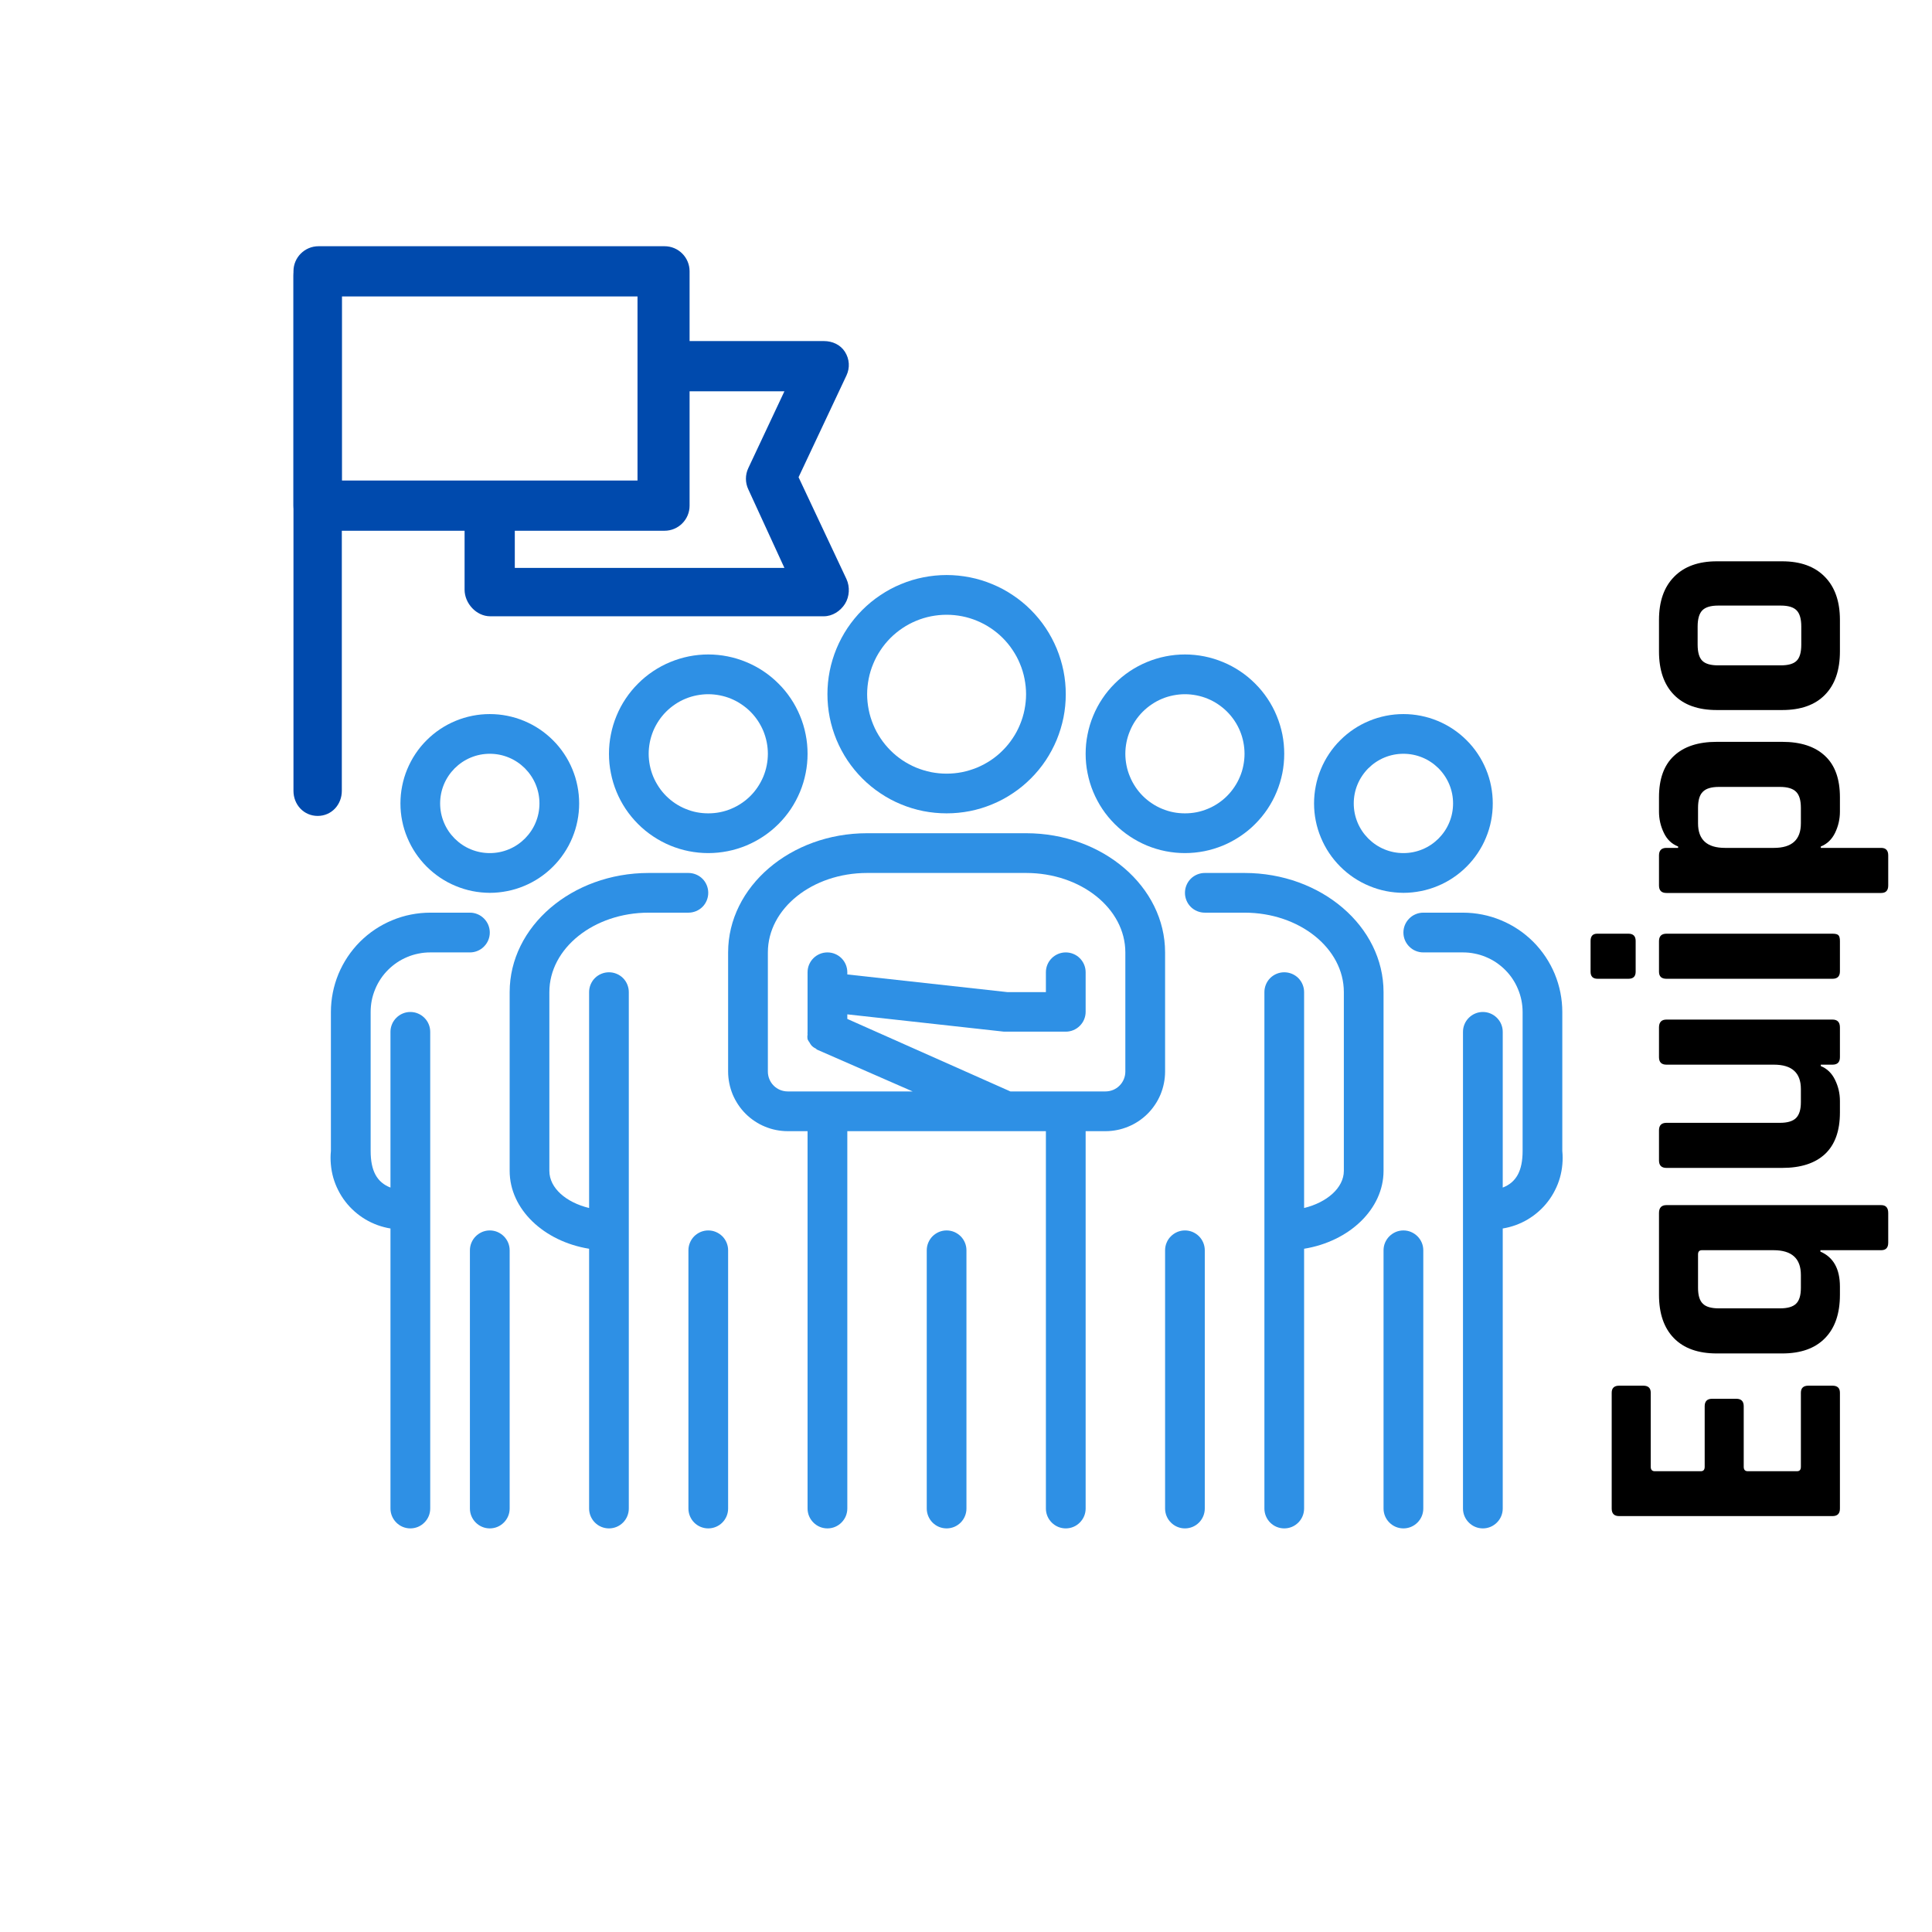 <svg xmlns="http://www.w3.org/2000/svg" xmlns:xlink="http://www.w3.org/1999/xlink" width="200" zoomAndPan="magnify" viewBox="0 0 150 150" height="200" preserveAspectRatio="xMidYMid meet" version="1.0"><defs><g/><clipPath id="07ba41bd38"><path d="M 39 67 L 55 67 L 55 118.676 L 39 118.676 Z M 39 67 " clip-rule="nonzero"/></clipPath><clipPath id="6c99bb162f"><path d="M 53 95 L 57 95 L 57 118.676 L 53 118.676 Z M 53 95 " clip-rule="nonzero"/></clipPath><clipPath id="7ca2bd4b77"><path d="M 64 44.426 L 83 44.426 L 83 64 L 64 64 Z M 64 44.426 " clip-rule="nonzero"/></clipPath><clipPath id="d436a5bd8b"><path d="M 56 64 L 91 64 L 91 118.676 L 56 118.676 Z M 56 64 " clip-rule="nonzero"/></clipPath><clipPath id="ce71c49d07"><path d="M 71 95 L 76 95 L 76 118.676 L 71 118.676 Z M 71 95 " clip-rule="nonzero"/></clipPath><clipPath id="7362f45c24"><path d="M 25.383 70 L 39 70 L 39 118.676 L 25.383 118.676 Z M 25.383 70 " clip-rule="nonzero"/></clipPath><clipPath id="1929299e8b"><path d="M 36 95 L 40 95 L 40 118.676 L 36 118.676 Z M 36 95 " clip-rule="nonzero"/></clipPath><clipPath id="f8d00aa674"><path d="M 92 67 L 108 67 L 108 118.676 L 92 118.676 Z M 92 67 " clip-rule="nonzero"/></clipPath><clipPath id="196c0d36ef"><path d="M 90 95 L 94 95 L 94 118.676 L 90 118.676 Z M 90 95 " clip-rule="nonzero"/></clipPath><clipPath id="c40f5b3ec6"><path d="M 107 95 L 111 95 L 111 118.676 L 107 118.676 Z M 107 95 " clip-rule="nonzero"/></clipPath><clipPath id="376de0bd2d"><path d="M 108 70 L 121.383 70 L 121.383 118.676 L 108 118.676 Z M 108 70 " clip-rule="nonzero"/></clipPath><clipPath id="f955f4e3ad"><path d="M 22.781 19.105 L 27 19.105 L 27 63.355 L 22.781 63.355 Z M 22.781 19.105 " clip-rule="nonzero"/></clipPath><clipPath id="c4695f73e8"><path d="M 22.781 19.105 L 54 19.105 L 54 42 L 22.781 42 Z M 22.781 19.105 " clip-rule="nonzero"/></clipPath></defs><rect x="-15" width="180" fill="#ffffff" y="-15" height="180" fill-opacity="1"/><rect x="-15" width="180" fill="#ffffff" y="-15" height="180" fill-opacity="1"/><path fill="#2e90e5" d="M 54.988 66.234 C 55.496 66.234 55.996 66.184 56.492 66.086 C 56.992 65.988 57.473 65.84 57.941 65.648 C 58.406 65.453 58.852 65.215 59.273 64.934 C 59.695 64.652 60.082 64.336 60.441 63.977 C 60.801 63.617 61.121 63.23 61.402 62.809 C 61.684 62.387 61.918 61.941 62.113 61.477 C 62.309 61.008 62.453 60.523 62.551 60.027 C 62.652 59.531 62.699 59.031 62.699 58.523 C 62.699 58.02 62.652 57.516 62.551 57.02 C 62.453 56.523 62.309 56.043 62.113 55.574 C 61.918 55.105 61.684 54.66 61.402 54.242 C 61.121 53.82 60.801 53.43 60.441 53.074 C 60.082 52.715 59.695 52.395 59.273 52.113 C 58.852 51.832 58.406 51.594 57.941 51.402 C 57.473 51.207 56.992 51.062 56.492 50.961 C 55.996 50.863 55.496 50.812 54.988 50.812 C 54.484 50.812 53.98 50.863 53.484 50.961 C 52.988 51.062 52.508 51.207 52.039 51.402 C 51.57 51.594 51.129 51.832 50.707 52.113 C 50.285 52.395 49.895 52.715 49.539 53.074 C 49.18 53.43 48.859 53.82 48.578 54.242 C 48.297 54.66 48.059 55.105 47.867 55.574 C 47.672 56.043 47.527 56.523 47.43 57.02 C 47.328 57.516 47.281 58.02 47.281 58.523 C 47.281 59.031 47.328 59.531 47.43 60.027 C 47.527 60.523 47.672 61.008 47.867 61.477 C 48.059 61.941 48.297 62.387 48.578 62.809 C 48.859 63.23 49.18 63.617 49.539 63.977 C 49.895 64.336 50.285 64.652 50.707 64.934 C 51.129 65.215 51.57 65.453 52.039 65.648 C 52.508 65.84 52.988 65.988 53.484 66.086 C 53.98 66.184 54.484 66.234 54.988 66.234 Z M 54.988 53.898 C 55.293 53.898 55.594 53.93 55.891 53.988 C 56.191 54.047 56.48 54.133 56.762 54.25 C 57.039 54.367 57.309 54.508 57.559 54.68 C 57.812 54.848 58.047 55.039 58.262 55.254 C 58.477 55.469 58.668 55.703 58.836 55.953 C 59.004 56.207 59.148 56.473 59.266 56.754 C 59.379 57.035 59.469 57.324 59.527 57.621 C 59.586 57.918 59.617 58.219 59.617 58.523 C 59.617 58.828 59.586 59.129 59.527 59.426 C 59.469 59.727 59.379 60.016 59.266 60.293 C 59.148 60.574 59.004 60.84 58.836 61.094 C 58.668 61.348 58.477 61.582 58.262 61.797 C 58.047 62.012 57.812 62.203 57.559 62.371 C 57.309 62.539 57.039 62.684 56.762 62.797 C 56.48 62.914 56.191 63.004 55.891 63.062 C 55.594 63.121 55.293 63.148 54.988 63.148 C 54.688 63.148 54.387 63.121 54.086 63.062 C 53.789 63.004 53.5 62.914 53.219 62.797 C 52.938 62.684 52.672 62.539 52.418 62.371 C 52.168 62.203 51.934 62.012 51.719 61.797 C 51.504 61.582 51.312 61.348 51.145 61.094 C 50.977 60.84 50.832 60.574 50.715 60.293 C 50.602 60.016 50.512 59.727 50.453 59.426 C 50.395 59.129 50.363 58.828 50.363 58.523 C 50.363 58.219 50.395 57.918 50.453 57.621 C 50.512 57.324 50.602 57.035 50.715 56.754 C 50.832 56.473 50.977 56.207 51.145 55.953 C 51.312 55.703 51.504 55.469 51.719 55.254 C 51.934 55.039 52.168 54.848 52.418 54.68 C 52.672 54.508 52.938 54.367 53.219 54.25 C 53.5 54.133 53.789 54.047 54.086 53.988 C 54.387 53.93 54.688 53.898 54.988 53.898 Z M 54.988 53.898 " fill-opacity="1" fill-rule="nonzero"/><g clip-path="url(#07ba41bd38)"><path fill="#2e90e5" d="M 53.449 67.777 L 50.363 67.777 C 44.41 67.777 39.57 71.926 39.57 77.027 L 39.57 90.906 C 39.57 93.883 42.223 96.383 45.738 96.953 L 45.738 117.121 C 45.738 117.324 45.777 117.523 45.855 117.711 C 45.934 117.898 46.043 118.066 46.188 118.211 C 46.332 118.355 46.5 118.469 46.691 118.547 C 46.879 118.625 47.074 118.664 47.281 118.664 C 47.484 118.664 47.68 118.625 47.871 118.547 C 48.059 118.469 48.227 118.355 48.371 118.211 C 48.516 118.066 48.625 117.898 48.703 117.711 C 48.781 117.523 48.82 117.324 48.82 117.121 L 48.82 77.027 C 48.82 76.824 48.781 76.629 48.703 76.438 C 48.625 76.25 48.516 76.082 48.371 75.938 C 48.227 75.793 48.059 75.684 47.871 75.605 C 47.68 75.527 47.484 75.488 47.281 75.488 C 47.074 75.488 46.879 75.527 46.691 75.605 C 46.5 75.684 46.332 75.793 46.188 75.938 C 46.043 76.082 45.934 76.25 45.855 76.438 C 45.777 76.629 45.738 76.824 45.738 77.027 L 45.738 93.789 C 43.965 93.359 42.652 92.25 42.652 90.906 L 42.652 77.027 C 42.652 73.621 46.109 70.859 50.363 70.859 L 53.449 70.859 C 53.652 70.859 53.848 70.82 54.039 70.742 C 54.227 70.664 54.395 70.555 54.539 70.41 C 54.684 70.266 54.793 70.098 54.871 69.91 C 54.949 69.719 54.988 69.523 54.988 69.32 C 54.988 69.113 54.949 68.918 54.871 68.727 C 54.793 68.539 54.684 68.371 54.539 68.227 C 54.395 68.082 54.227 67.973 54.039 67.895 C 53.848 67.816 53.652 67.777 53.449 67.777 Z M 53.449 67.777 " fill-opacity="1" fill-rule="nonzero"/></g><g clip-path="url(#6c99bb162f)"><path fill="#2e90e5" d="M 53.449 97.074 L 53.449 117.121 C 53.449 117.324 53.488 117.523 53.566 117.711 C 53.645 117.898 53.754 118.066 53.898 118.211 C 54.043 118.355 54.211 118.469 54.398 118.547 C 54.59 118.625 54.785 118.664 54.988 118.664 C 55.195 118.664 55.391 118.625 55.578 118.547 C 55.77 118.469 55.938 118.355 56.082 118.211 C 56.227 118.066 56.336 117.898 56.414 117.711 C 56.492 117.523 56.531 117.324 56.531 117.121 L 56.531 97.074 C 56.531 96.871 56.492 96.672 56.414 96.484 C 56.336 96.297 56.227 96.129 56.082 95.984 C 55.938 95.84 55.77 95.73 55.578 95.648 C 55.391 95.57 55.195 95.531 54.988 95.531 C 54.785 95.531 54.59 95.57 54.398 95.648 C 54.211 95.73 54.043 95.84 53.898 95.984 C 53.754 96.129 53.645 96.297 53.566 96.484 C 53.488 96.672 53.449 96.871 53.449 97.074 Z M 53.449 97.074 " fill-opacity="1" fill-rule="nonzero"/></g><g clip-path="url(#7ca2bd4b77)"><path fill="#2e90e5" d="M 73.496 63.148 C 74.102 63.148 74.703 63.09 75.301 62.973 C 75.895 62.855 76.473 62.68 77.035 62.445 C 77.598 62.215 78.129 61.93 78.633 61.59 C 79.141 61.254 79.605 60.871 80.035 60.441 C 80.465 60.012 80.852 59.543 81.188 59.039 C 81.523 58.535 81.809 58 82.043 57.438 C 82.273 56.879 82.449 56.301 82.57 55.703 C 82.688 55.105 82.746 54.504 82.746 53.898 C 82.746 53.289 82.688 52.688 82.57 52.094 C 82.449 51.496 82.273 50.918 82.043 50.359 C 81.809 49.797 81.523 49.262 81.188 48.758 C 80.852 48.254 80.465 47.785 80.035 47.355 C 79.605 46.926 79.141 46.543 78.633 46.207 C 78.129 45.867 77.598 45.582 77.035 45.352 C 76.473 45.117 75.895 44.941 75.301 44.824 C 74.703 44.707 74.102 44.645 73.496 44.645 C 72.887 44.645 72.285 44.707 71.688 44.824 C 71.094 44.941 70.516 45.117 69.953 45.352 C 69.391 45.582 68.859 45.867 68.355 46.207 C 67.848 46.543 67.383 46.926 66.953 47.355 C 66.523 47.785 66.141 48.254 65.801 48.758 C 65.465 49.262 65.18 49.797 64.945 50.359 C 64.715 50.918 64.539 51.496 64.418 52.094 C 64.301 52.688 64.242 53.289 64.242 53.898 C 64.242 54.504 64.301 55.105 64.418 55.703 C 64.539 56.301 64.715 56.879 64.945 57.438 C 65.18 58 65.465 58.535 65.801 59.039 C 66.141 59.543 66.523 60.012 66.953 60.441 C 67.383 60.871 67.848 61.254 68.355 61.59 C 68.859 61.93 69.391 62.215 69.953 62.445 C 70.516 62.68 71.094 62.855 71.688 62.973 C 72.285 63.09 72.887 63.148 73.496 63.148 Z M 73.496 47.73 C 73.898 47.73 74.301 47.77 74.699 47.848 C 75.094 47.926 75.48 48.043 75.855 48.199 C 76.23 48.355 76.586 48.543 76.922 48.77 C 77.258 48.996 77.57 49.25 77.855 49.535 C 78.141 49.824 78.398 50.133 78.621 50.473 C 78.848 50.809 79.039 51.164 79.191 51.539 C 79.348 51.91 79.465 52.297 79.543 52.695 C 79.621 53.094 79.664 53.492 79.664 53.898 C 79.664 54.305 79.621 54.703 79.543 55.102 C 79.465 55.5 79.348 55.883 79.191 56.258 C 79.039 56.633 78.848 56.988 78.621 57.324 C 78.398 57.66 78.141 57.973 77.855 58.258 C 77.57 58.547 77.258 58.801 76.922 59.027 C 76.586 59.25 76.23 59.441 75.855 59.598 C 75.48 59.75 75.094 59.867 74.699 59.949 C 74.301 60.027 73.898 60.066 73.496 60.066 C 73.09 60.066 72.688 60.027 72.289 59.949 C 71.895 59.867 71.508 59.75 71.133 59.598 C 70.758 59.441 70.402 59.25 70.066 59.027 C 69.73 58.801 69.418 58.547 69.133 58.258 C 68.848 57.973 68.59 57.66 68.367 57.324 C 68.141 56.988 67.949 56.633 67.797 56.258 C 67.641 55.883 67.523 55.5 67.445 55.102 C 67.367 54.703 67.324 54.305 67.324 53.898 C 67.324 53.492 67.367 53.094 67.445 52.695 C 67.523 52.297 67.641 51.91 67.797 51.539 C 67.949 51.164 68.141 50.809 68.367 50.473 C 68.59 50.133 68.848 49.824 69.133 49.535 C 69.418 49.25 69.73 48.996 70.066 48.77 C 70.402 48.543 70.758 48.355 71.133 48.199 C 71.508 48.043 71.895 47.926 72.289 47.848 C 72.688 47.77 73.09 47.73 73.496 47.73 Z M 73.496 47.73 " fill-opacity="1" fill-rule="nonzero"/></g><g clip-path="url(#d436a5bd8b)"><path fill="#2e90e5" d="M 79.664 64.691 L 67.324 64.691 C 61.375 64.691 56.531 68.84 56.531 73.945 L 56.531 83.195 C 56.531 83.5 56.562 83.801 56.621 84.098 C 56.68 84.398 56.77 84.688 56.883 84.969 C 57 85.246 57.145 85.516 57.312 85.766 C 57.48 86.02 57.672 86.254 57.887 86.469 C 58.102 86.684 58.336 86.875 58.59 87.043 C 58.84 87.211 59.105 87.355 59.387 87.469 C 59.668 87.586 59.957 87.676 60.254 87.734 C 60.555 87.793 60.855 87.824 61.156 87.824 L 62.699 87.824 L 62.699 117.121 C 62.699 117.324 62.738 117.523 62.816 117.711 C 62.895 117.898 63.008 118.066 63.152 118.211 C 63.297 118.355 63.465 118.469 63.652 118.547 C 63.84 118.625 64.039 118.664 64.242 118.664 C 64.445 118.664 64.645 118.625 64.832 118.547 C 65.02 118.469 65.188 118.355 65.332 118.211 C 65.477 118.066 65.59 117.898 65.668 117.711 C 65.746 117.523 65.785 117.324 65.785 117.121 L 65.785 87.824 L 81.203 87.824 L 81.203 117.121 C 81.203 117.324 81.242 117.523 81.32 117.711 C 81.398 117.898 81.512 118.066 81.656 118.211 C 81.801 118.355 81.969 118.469 82.156 118.547 C 82.344 118.625 82.543 118.664 82.746 118.664 C 82.949 118.664 83.148 118.625 83.336 118.547 C 83.527 118.469 83.691 118.355 83.836 118.211 C 83.98 118.066 84.094 117.898 84.172 117.711 C 84.25 117.523 84.289 117.324 84.289 117.121 L 84.289 87.824 L 85.832 87.824 C 86.133 87.824 86.434 87.793 86.734 87.734 C 87.031 87.676 87.32 87.586 87.602 87.469 C 87.883 87.355 88.148 87.211 88.402 87.043 C 88.652 86.875 88.887 86.684 89.102 86.469 C 89.316 86.254 89.508 86.02 89.676 85.766 C 89.848 85.516 89.988 85.246 90.105 84.969 C 90.219 84.688 90.309 84.398 90.367 84.098 C 90.426 83.801 90.457 83.5 90.457 83.195 L 90.457 73.945 C 90.457 68.84 85.613 64.691 79.664 64.691 Z M 85.832 84.738 L 78.445 84.738 L 65.785 79.109 L 65.785 78.754 L 77.949 80.098 L 82.746 80.098 C 82.949 80.098 83.148 80.059 83.336 79.98 C 83.527 79.902 83.691 79.789 83.836 79.645 C 83.98 79.5 84.094 79.336 84.172 79.145 C 84.25 78.957 84.289 78.758 84.289 78.555 L 84.289 75.488 C 84.289 75.281 84.25 75.086 84.172 74.895 C 84.094 74.707 83.98 74.539 83.836 74.395 C 83.691 74.25 83.527 74.141 83.336 74.062 C 83.148 73.984 82.949 73.945 82.746 73.945 C 82.543 73.945 82.344 73.984 82.156 74.062 C 81.969 74.141 81.801 74.25 81.656 74.395 C 81.512 74.539 81.398 74.707 81.32 74.895 C 81.242 75.086 81.203 75.281 81.203 75.488 L 81.203 77.027 L 78.211 77.027 L 65.785 75.656 L 65.785 75.488 C 65.785 75.281 65.746 75.086 65.668 74.895 C 65.59 74.707 65.477 74.539 65.332 74.395 C 65.188 74.25 65.02 74.141 64.832 74.062 C 64.645 73.984 64.445 73.945 64.242 73.945 C 64.039 73.945 63.84 73.984 63.652 74.062 C 63.465 74.141 63.297 74.25 63.152 74.395 C 63.008 74.539 62.895 74.707 62.816 74.895 C 62.738 75.086 62.699 75.281 62.699 75.488 L 62.699 80.113 C 62.691 80.18 62.691 80.246 62.699 80.312 C 62.676 80.438 62.676 80.559 62.699 80.684 C 62.738 80.777 62.793 80.863 62.855 80.945 C 62.898 81.027 62.949 81.105 63.008 81.176 C 63.102 81.273 63.211 81.352 63.332 81.406 C 63.332 81.406 63.426 81.5 63.488 81.516 L 70.855 84.738 L 61.156 84.738 C 60.953 84.738 60.758 84.699 60.566 84.621 C 60.379 84.543 60.211 84.434 60.066 84.285 C 59.922 84.141 59.812 83.977 59.734 83.785 C 59.656 83.598 59.617 83.402 59.617 83.195 L 59.617 73.945 C 59.617 70.535 63.07 67.777 67.324 67.777 L 79.664 67.777 C 83.918 67.777 87.371 70.535 87.371 73.945 L 87.371 83.195 C 87.371 83.402 87.332 83.598 87.254 83.785 C 87.176 83.977 87.066 84.141 86.922 84.285 C 86.777 84.434 86.609 84.543 86.422 84.621 C 86.23 84.699 86.035 84.738 85.832 84.738 Z M 85.832 84.738 " fill-opacity="1" fill-rule="nonzero"/></g><g clip-path="url(#ce71c49d07)"><path fill="#2e90e5" d="M 71.953 97.074 L 71.953 117.121 C 71.953 117.324 71.992 117.523 72.07 117.711 C 72.148 117.898 72.258 118.066 72.402 118.211 C 72.547 118.355 72.715 118.469 72.902 118.547 C 73.094 118.625 73.289 118.664 73.496 118.664 C 73.699 118.664 73.895 118.625 74.086 118.547 C 74.273 118.469 74.441 118.355 74.586 118.211 C 74.73 118.066 74.84 117.898 74.918 117.711 C 74.996 117.523 75.035 117.324 75.035 117.121 L 75.035 97.074 C 75.035 96.871 74.996 96.672 74.918 96.484 C 74.84 96.297 74.73 96.129 74.586 95.984 C 74.441 95.84 74.273 95.73 74.086 95.648 C 73.895 95.57 73.699 95.531 73.496 95.531 C 73.289 95.531 73.094 95.57 72.902 95.648 C 72.715 95.73 72.547 95.84 72.402 95.984 C 72.258 96.129 72.148 96.297 72.07 96.484 C 71.992 96.672 71.953 96.871 71.953 97.074 Z M 71.953 97.074 " fill-opacity="1" fill-rule="nonzero"/></g><path fill="#2e90e5" d="M 38.027 69.32 C 38.484 69.32 38.934 69.273 39.383 69.184 C 39.828 69.098 40.262 68.965 40.684 68.789 C 41.105 68.617 41.504 68.402 41.883 68.148 C 42.262 67.895 42.613 67.609 42.934 67.285 C 43.258 66.965 43.543 66.613 43.797 66.234 C 44.051 65.855 44.266 65.457 44.438 65.035 C 44.613 64.613 44.746 64.18 44.832 63.734 C 44.922 63.285 44.965 62.836 44.965 62.379 C 44.965 61.922 44.922 61.473 44.832 61.027 C 44.746 60.578 44.613 60.145 44.438 59.723 C 44.266 59.305 44.051 58.902 43.797 58.523 C 43.543 58.145 43.258 57.793 42.934 57.473 C 42.613 57.152 42.262 56.863 41.883 56.609 C 41.504 56.355 41.105 56.145 40.684 55.969 C 40.262 55.793 39.828 55.664 39.383 55.574 C 38.934 55.484 38.484 55.441 38.027 55.441 C 37.57 55.441 37.121 55.484 36.672 55.574 C 36.227 55.664 35.793 55.793 35.371 55.969 C 34.949 56.145 34.551 56.355 34.172 56.609 C 33.793 56.863 33.441 57.152 33.121 57.473 C 32.797 57.793 32.512 58.145 32.258 58.523 C 32.004 58.902 31.793 59.305 31.617 59.723 C 31.441 60.145 31.312 60.578 31.223 61.027 C 31.133 61.473 31.09 61.922 31.09 62.379 C 31.09 62.836 31.133 63.285 31.223 63.73 C 31.312 64.18 31.445 64.613 31.621 65.031 C 31.797 65.453 32.008 65.852 32.262 66.23 C 32.516 66.609 32.805 66.961 33.125 67.281 C 33.449 67.602 33.797 67.891 34.176 68.145 C 34.555 68.398 34.953 68.613 35.375 68.785 C 35.797 68.961 36.227 69.094 36.676 69.184 C 37.121 69.273 37.57 69.316 38.027 69.32 Z M 38.027 58.523 C 38.539 58.523 39.031 58.621 39.504 58.816 C 39.977 59.012 40.391 59.293 40.754 59.652 C 41.113 60.016 41.395 60.434 41.59 60.902 C 41.785 61.375 41.883 61.867 41.883 62.379 C 41.883 62.891 41.785 63.383 41.59 63.855 C 41.395 64.328 41.113 64.742 40.754 65.105 C 40.391 65.465 39.977 65.746 39.504 65.941 C 39.031 66.137 38.539 66.234 38.027 66.234 C 37.516 66.234 37.023 66.137 36.551 65.941 C 36.078 65.746 35.664 65.465 35.301 65.105 C 34.941 64.742 34.66 64.328 34.465 63.855 C 34.27 63.383 34.172 62.891 34.172 62.379 C 34.172 61.867 34.27 61.375 34.465 60.902 C 34.66 60.434 34.941 60.016 35.301 59.652 C 35.664 59.293 36.078 59.012 36.551 58.816 C 37.023 58.621 37.516 58.523 38.027 58.523 Z M 38.027 58.523 " fill-opacity="1" fill-rule="nonzero"/><g clip-path="url(#7362f45c24)"><path fill="#2e90e5" d="M 30.316 95.379 L 30.316 117.121 C 30.316 117.324 30.355 117.523 30.434 117.711 C 30.512 117.898 30.625 118.066 30.77 118.211 C 30.914 118.355 31.082 118.469 31.27 118.547 C 31.457 118.625 31.656 118.664 31.859 118.664 C 32.062 118.664 32.262 118.625 32.449 118.547 C 32.637 118.469 32.805 118.355 32.949 118.211 C 33.094 118.066 33.207 117.898 33.285 117.711 C 33.363 117.523 33.402 117.324 33.402 117.121 L 33.402 80.113 C 33.402 79.906 33.363 79.711 33.285 79.523 C 33.207 79.332 33.094 79.168 32.949 79.023 C 32.805 78.879 32.637 78.766 32.449 78.688 C 32.262 78.609 32.062 78.57 31.859 78.57 C 31.656 78.57 31.457 78.609 31.27 78.688 C 31.082 78.766 30.914 78.879 30.77 79.023 C 30.625 79.168 30.512 79.332 30.434 79.523 C 30.355 79.711 30.316 79.906 30.316 80.113 L 30.316 92.203 C 29.27 91.801 28.777 90.906 28.777 89.363 L 28.777 78.57 C 28.777 78.266 28.805 77.965 28.863 77.668 C 28.922 77.371 29.012 77.082 29.129 76.801 C 29.242 76.52 29.387 76.254 29.555 76 C 29.723 75.746 29.914 75.516 30.129 75.301 C 30.344 75.086 30.578 74.895 30.832 74.723 C 31.082 74.555 31.352 74.414 31.633 74.297 C 31.91 74.18 32.199 74.094 32.5 74.035 C 32.797 73.973 33.098 73.945 33.402 73.945 L 36.484 73.945 C 36.691 73.945 36.887 73.906 37.074 73.828 C 37.266 73.75 37.43 73.637 37.574 73.492 C 37.719 73.348 37.832 73.18 37.91 72.992 C 37.988 72.805 38.027 72.605 38.027 72.402 C 38.027 72.199 37.988 72 37.91 71.812 C 37.832 71.625 37.719 71.457 37.574 71.312 C 37.43 71.168 37.266 71.055 37.074 70.977 C 36.887 70.898 36.691 70.859 36.484 70.859 L 33.402 70.859 C 32.895 70.859 32.395 70.91 31.898 71.008 C 31.402 71.105 30.918 71.254 30.449 71.449 C 29.984 71.641 29.539 71.879 29.117 72.16 C 28.695 72.441 28.309 72.762 27.949 73.117 C 27.59 73.477 27.273 73.867 26.992 74.285 C 26.711 74.707 26.473 75.152 26.277 75.621 C 26.086 76.086 25.938 76.57 25.84 77.066 C 25.742 77.562 25.691 78.062 25.691 78.57 L 25.691 89.363 C 25.656 89.711 25.656 90.059 25.688 90.406 C 25.719 90.758 25.781 91.098 25.875 91.434 C 25.973 91.77 26.098 92.094 26.258 92.406 C 26.414 92.719 26.598 93.012 26.812 93.289 C 27.023 93.566 27.262 93.82 27.523 94.051 C 27.785 94.285 28.066 94.488 28.363 94.668 C 28.664 94.848 28.98 94.996 29.309 95.117 C 29.637 95.234 29.973 95.324 30.316 95.379 Z M 30.316 95.379 " fill-opacity="1" fill-rule="nonzero"/></g><g clip-path="url(#1929299e8b)"><path fill="#2e90e5" d="M 39.57 117.121 L 39.57 97.074 C 39.57 96.871 39.531 96.672 39.453 96.484 C 39.375 96.297 39.262 96.129 39.117 95.984 C 38.973 95.84 38.805 95.73 38.617 95.648 C 38.43 95.57 38.23 95.531 38.027 95.531 C 37.824 95.531 37.625 95.57 37.438 95.648 C 37.25 95.73 37.082 95.84 36.938 95.984 C 36.793 96.129 36.68 96.297 36.602 96.484 C 36.523 96.672 36.484 96.871 36.484 97.074 L 36.484 117.121 C 36.484 117.324 36.523 117.523 36.602 117.711 C 36.68 117.898 36.793 118.066 36.938 118.211 C 37.082 118.355 37.25 118.469 37.438 118.547 C 37.625 118.625 37.824 118.664 38.027 118.664 C 38.23 118.664 38.43 118.625 38.617 118.547 C 38.805 118.469 38.973 118.355 39.117 118.211 C 39.262 118.066 39.375 117.898 39.453 117.711 C 39.531 117.523 39.57 117.324 39.57 117.121 Z M 39.57 117.121 " fill-opacity="1" fill-rule="nonzero"/></g><path fill="#2e90e5" d="M 92 66.234 C 92.504 66.234 93.008 66.184 93.504 66.086 C 94 65.988 94.48 65.84 94.949 65.648 C 95.418 65.453 95.859 65.215 96.281 64.934 C 96.703 64.652 97.094 64.336 97.449 63.977 C 97.809 63.617 98.129 63.23 98.41 62.809 C 98.691 62.387 98.93 61.941 99.121 61.477 C 99.316 61.008 99.461 60.523 99.562 60.027 C 99.66 59.531 99.707 59.031 99.707 58.523 C 99.707 58.02 99.66 57.516 99.562 57.02 C 99.461 56.523 99.316 56.043 99.121 55.574 C 98.93 55.105 98.691 54.66 98.41 54.242 C 98.129 53.82 97.809 53.43 97.449 53.074 C 97.094 52.715 96.703 52.395 96.281 52.113 C 95.859 51.832 95.418 51.594 94.949 51.402 C 94.48 51.207 94 51.062 93.504 50.961 C 93.008 50.863 92.504 50.812 92 50.812 C 91.492 50.812 90.992 50.863 90.496 50.961 C 89.996 51.062 89.516 51.207 89.047 51.402 C 88.582 51.594 88.137 51.832 87.715 52.113 C 87.293 52.395 86.906 52.715 86.547 53.074 C 86.188 53.43 85.867 53.82 85.586 54.242 C 85.305 54.66 85.07 55.105 84.875 55.574 C 84.68 56.043 84.535 56.523 84.438 57.02 C 84.336 57.516 84.289 58.02 84.289 58.523 C 84.289 59.031 84.336 59.531 84.438 60.027 C 84.535 60.523 84.68 61.008 84.875 61.477 C 85.07 61.941 85.305 62.387 85.586 62.809 C 85.867 63.23 86.188 63.617 86.547 63.977 C 86.906 64.336 87.293 64.652 87.715 64.934 C 88.137 65.215 88.582 65.453 89.047 65.648 C 89.516 65.84 89.996 65.988 90.496 66.086 C 90.992 66.184 91.492 66.234 92 66.234 Z M 92 53.898 C 92.301 53.898 92.602 53.93 92.902 53.988 C 93.199 54.047 93.488 54.133 93.77 54.25 C 94.051 54.367 94.316 54.508 94.57 54.68 C 94.82 54.848 95.055 55.039 95.27 55.254 C 95.484 55.469 95.676 55.703 95.844 55.953 C 96.016 56.207 96.156 56.473 96.273 56.754 C 96.391 57.035 96.477 57.324 96.535 57.621 C 96.594 57.918 96.625 58.219 96.625 58.523 C 96.625 58.828 96.594 59.129 96.535 59.426 C 96.477 59.727 96.391 60.016 96.273 60.293 C 96.156 60.574 96.016 60.84 95.844 61.094 C 95.676 61.348 95.484 61.582 95.27 61.797 C 95.055 62.012 94.82 62.203 94.57 62.371 C 94.316 62.539 94.051 62.684 93.77 62.797 C 93.488 62.914 93.199 63.004 92.902 63.062 C 92.602 63.121 92.301 63.148 92 63.148 C 91.695 63.148 91.395 63.121 91.098 63.062 C 90.797 63.004 90.508 62.914 90.227 62.797 C 89.949 62.684 89.68 62.539 89.43 62.371 C 89.176 62.203 88.941 62.012 88.727 61.797 C 88.512 61.582 88.32 61.348 88.152 61.094 C 87.984 60.84 87.84 60.574 87.727 60.293 C 87.609 60.016 87.52 59.727 87.461 59.426 C 87.402 59.129 87.371 58.828 87.371 58.523 C 87.371 58.219 87.402 57.918 87.461 57.621 C 87.52 57.324 87.609 57.035 87.727 56.754 C 87.84 56.473 87.984 56.207 88.152 55.953 C 88.32 55.703 88.512 55.469 88.727 55.254 C 88.941 55.039 89.176 54.848 89.43 54.68 C 89.68 54.508 89.949 54.367 90.227 54.25 C 90.508 54.133 90.797 54.047 91.098 53.988 C 91.395 53.93 91.695 53.898 92 53.898 Z M 92 53.898 " fill-opacity="1" fill-rule="nonzero"/><g clip-path="url(#f8d00aa674)"><path fill="#2e90e5" d="M 99.707 75.488 C 99.504 75.488 99.309 75.527 99.117 75.605 C 98.93 75.684 98.762 75.793 98.617 75.938 C 98.473 76.082 98.363 76.25 98.285 76.438 C 98.207 76.629 98.168 76.824 98.168 77.027 L 98.168 117.121 C 98.168 117.324 98.207 117.523 98.285 117.711 C 98.363 117.898 98.473 118.066 98.617 118.211 C 98.762 118.355 98.93 118.469 99.117 118.547 C 99.309 118.625 99.504 118.664 99.707 118.664 C 99.914 118.664 100.109 118.625 100.301 118.547 C 100.488 118.469 100.656 118.355 100.801 118.211 C 100.945 118.066 101.055 117.898 101.133 117.711 C 101.211 117.523 101.25 117.324 101.25 117.121 L 101.25 96.953 C 104.766 96.383 107.418 93.867 107.418 90.906 L 107.418 77.027 C 107.418 71.926 102.578 67.777 96.625 67.777 L 93.539 67.777 C 93.336 67.777 93.141 67.816 92.949 67.895 C 92.762 67.973 92.594 68.082 92.449 68.227 C 92.305 68.371 92.195 68.539 92.117 68.727 C 92.039 68.918 92 69.113 92 69.32 C 92 69.523 92.039 69.719 92.117 69.91 C 92.195 70.098 92.305 70.266 92.449 70.41 C 92.594 70.555 92.762 70.664 92.949 70.742 C 93.141 70.82 93.336 70.859 93.539 70.859 L 96.625 70.859 C 100.879 70.859 104.336 73.621 104.336 77.027 L 104.336 90.906 C 104.336 92.219 103.023 93.359 101.25 93.789 L 101.25 77.027 C 101.25 76.824 101.211 76.629 101.133 76.438 C 101.055 76.25 100.945 76.082 100.801 75.938 C 100.656 75.793 100.488 75.684 100.301 75.605 C 100.109 75.527 99.914 75.488 99.707 75.488 Z M 99.707 75.488 " fill-opacity="1" fill-rule="nonzero"/></g><g clip-path="url(#196c0d36ef)"><path fill="#2e90e5" d="M 90.457 97.074 L 90.457 117.121 C 90.457 117.324 90.496 117.523 90.574 117.711 C 90.652 117.898 90.762 118.066 90.91 118.211 C 91.055 118.355 91.219 118.469 91.41 118.547 C 91.598 118.625 91.793 118.664 92 118.664 C 92.203 118.664 92.398 118.625 92.59 118.547 C 92.777 118.469 92.945 118.355 93.09 118.211 C 93.234 118.066 93.344 117.898 93.422 117.711 C 93.5 117.523 93.539 117.324 93.539 117.121 L 93.539 97.074 C 93.539 96.871 93.5 96.672 93.422 96.484 C 93.344 96.297 93.234 96.129 93.09 95.984 C 92.945 95.84 92.777 95.73 92.59 95.648 C 92.398 95.57 92.203 95.531 92 95.531 C 91.793 95.531 91.598 95.57 91.41 95.648 C 91.219 95.73 91.055 95.84 90.91 95.984 C 90.762 96.129 90.652 96.297 90.574 96.484 C 90.496 96.672 90.457 96.871 90.457 97.074 Z M 90.457 97.074 " fill-opacity="1" fill-rule="nonzero"/></g><path fill="#2e90e5" d="M 108.961 69.32 C 109.418 69.32 109.867 69.273 110.316 69.184 C 110.762 69.098 111.195 68.965 111.617 68.789 C 112.039 68.617 112.438 68.402 112.816 68.148 C 113.195 67.895 113.547 67.609 113.867 67.285 C 114.191 66.965 114.477 66.613 114.73 66.234 C 114.984 65.855 115.199 65.457 115.371 65.035 C 115.547 64.613 115.68 64.18 115.766 63.734 C 115.855 63.285 115.898 62.836 115.898 62.379 C 115.898 61.922 115.855 61.473 115.766 61.027 C 115.68 60.578 115.547 60.145 115.371 59.723 C 115.199 59.305 114.984 58.902 114.73 58.523 C 114.477 58.145 114.191 57.793 113.867 57.473 C 113.547 57.152 113.195 56.863 112.816 56.609 C 112.438 56.355 112.039 56.145 111.617 55.969 C 111.195 55.793 110.762 55.664 110.316 55.574 C 109.867 55.484 109.418 55.441 108.961 55.441 C 108.504 55.441 108.055 55.484 107.605 55.574 C 107.16 55.664 106.727 55.793 106.305 55.969 C 105.883 56.145 105.484 56.355 105.105 56.609 C 104.727 56.863 104.375 57.152 104.055 57.473 C 103.73 57.793 103.445 58.145 103.191 58.523 C 102.938 58.902 102.723 59.305 102.551 59.723 C 102.375 60.145 102.242 60.578 102.156 61.027 C 102.066 61.473 102.023 61.922 102.023 62.379 C 102.023 62.836 102.066 63.285 102.156 63.73 C 102.246 64.18 102.379 64.613 102.555 65.031 C 102.73 65.453 102.941 65.852 103.195 66.23 C 103.449 66.609 103.738 66.961 104.059 67.281 C 104.379 67.602 104.73 67.891 105.109 68.145 C 105.488 68.398 105.887 68.613 106.309 68.785 C 106.727 68.961 107.16 69.094 107.609 69.184 C 108.055 69.273 108.504 69.316 108.961 69.32 Z M 108.961 58.523 C 109.473 58.523 109.965 58.621 110.438 58.816 C 110.91 59.012 111.324 59.293 111.688 59.652 C 112.047 60.016 112.328 60.434 112.523 60.902 C 112.719 61.375 112.816 61.867 112.816 62.379 C 112.816 62.891 112.719 63.383 112.523 63.855 C 112.328 64.328 112.047 64.742 111.688 65.105 C 111.324 65.465 110.91 65.746 110.438 65.941 C 109.965 66.137 109.473 66.234 108.961 66.234 C 108.449 66.234 107.957 66.137 107.484 65.941 C 107.012 65.746 106.598 65.465 106.234 65.105 C 105.875 64.742 105.594 64.328 105.398 63.855 C 105.203 63.383 105.105 62.891 105.105 62.379 C 105.105 61.867 105.203 61.375 105.398 60.902 C 105.594 60.434 105.875 60.016 106.234 59.652 C 106.598 59.293 107.012 59.012 107.484 58.816 C 107.957 58.621 108.449 58.523 108.961 58.523 Z M 108.961 58.523 " fill-opacity="1" fill-rule="nonzero"/><g clip-path="url(#c40f5b3ec6)"><path fill="#2e90e5" d="M 108.961 95.531 C 108.758 95.531 108.559 95.57 108.371 95.648 C 108.184 95.73 108.016 95.84 107.871 95.984 C 107.727 96.129 107.613 96.297 107.535 96.484 C 107.457 96.672 107.418 96.871 107.418 97.074 L 107.418 117.121 C 107.418 117.324 107.457 117.523 107.535 117.711 C 107.613 117.898 107.727 118.066 107.871 118.211 C 108.016 118.355 108.184 118.469 108.371 118.547 C 108.559 118.625 108.758 118.664 108.961 118.664 C 109.164 118.664 109.363 118.625 109.551 118.547 C 109.738 118.469 109.906 118.355 110.051 118.211 C 110.195 118.066 110.309 117.898 110.387 117.711 C 110.465 117.523 110.504 117.324 110.504 117.121 L 110.504 97.074 C 110.504 96.871 110.465 96.672 110.387 96.484 C 110.309 96.297 110.195 96.129 110.051 95.984 C 109.906 95.84 109.738 95.73 109.551 95.648 C 109.363 95.57 109.164 95.531 108.961 95.531 Z M 108.961 95.531 " fill-opacity="1" fill-rule="nonzero"/></g><g clip-path="url(#376de0bd2d)"><path fill="#2e90e5" d="M 113.586 70.859 L 110.504 70.859 C 110.297 70.859 110.102 70.898 109.914 70.977 C 109.723 71.055 109.559 71.168 109.414 71.312 C 109.27 71.457 109.156 71.625 109.078 71.812 C 109 72 108.961 72.199 108.961 72.402 C 108.961 72.605 109 72.805 109.078 72.992 C 109.156 73.18 109.27 73.348 109.414 73.492 C 109.559 73.637 109.723 73.75 109.914 73.828 C 110.102 73.906 110.297 73.945 110.504 73.945 L 113.586 73.945 C 113.891 73.945 114.191 73.973 114.488 74.035 C 114.789 74.094 115.078 74.18 115.355 74.297 C 115.637 74.414 115.906 74.555 116.156 74.723 C 116.41 74.895 116.645 75.086 116.859 75.301 C 117.074 75.516 117.266 75.746 117.434 76 C 117.602 76.254 117.746 76.52 117.859 76.801 C 117.977 77.082 118.066 77.371 118.125 77.668 C 118.184 77.965 118.215 78.266 118.215 78.57 L 118.215 89.363 C 118.215 90.906 117.719 91.801 116.672 92.203 L 116.672 80.113 C 116.672 79.906 116.633 79.711 116.555 79.523 C 116.477 79.332 116.363 79.168 116.219 79.023 C 116.074 78.879 115.906 78.766 115.719 78.688 C 115.531 78.609 115.332 78.57 115.129 78.57 C 114.926 78.57 114.727 78.609 114.539 78.688 C 114.352 78.766 114.184 78.879 114.039 79.023 C 113.895 79.168 113.781 79.332 113.703 79.523 C 113.625 79.711 113.586 79.906 113.586 80.113 L 113.586 117.121 C 113.586 117.324 113.625 117.523 113.703 117.711 C 113.781 117.898 113.895 118.066 114.039 118.211 C 114.184 118.355 114.352 118.469 114.539 118.547 C 114.727 118.625 114.926 118.664 115.129 118.664 C 115.332 118.664 115.531 118.625 115.719 118.547 C 115.906 118.469 116.074 118.355 116.219 118.211 C 116.363 118.066 116.477 117.898 116.555 117.711 C 116.633 117.523 116.672 117.324 116.672 117.121 L 116.672 95.379 C 117.016 95.324 117.352 95.234 117.68 95.117 C 118.008 94.996 118.324 94.848 118.625 94.668 C 118.922 94.488 119.203 94.285 119.465 94.051 C 119.727 93.82 119.965 93.566 120.176 93.289 C 120.391 93.012 120.574 92.719 120.73 92.406 C 120.891 92.094 121.016 91.77 121.113 91.434 C 121.207 91.098 121.27 90.758 121.301 90.406 C 121.332 90.059 121.332 89.711 121.297 89.363 L 121.297 78.57 C 121.297 78.062 121.246 77.562 121.148 77.066 C 121.051 76.57 120.902 76.086 120.711 75.621 C 120.516 75.152 120.277 74.707 119.996 74.285 C 119.715 73.867 119.398 73.477 119.039 73.117 C 118.68 72.762 118.293 72.441 117.871 72.16 C 117.449 71.879 117.004 71.641 116.539 71.449 C 116.07 71.254 115.586 71.105 115.09 71.008 C 114.594 70.91 114.094 70.859 113.586 70.859 Z M 113.586 70.859 " fill-opacity="1" fill-rule="nonzero"/></g><g clip-path="url(#f955f4e3ad)"><path fill="#004aad" d="M 24.664 63.348 C 23.59 63.348 22.785 62.477 22.785 61.402 L 22.785 21.402 C 22.785 20.328 23.59 19.457 24.664 19.457 C 25.738 19.457 26.539 20.328 26.539 21.402 L 26.539 61.402 C 26.539 62.477 25.738 63.348 24.664 63.348 " fill-opacity="1" fill-rule="nonzero"/></g><g clip-path="url(#c4695f73e8)"><path fill="#004aad" d="M 26.539 37.309 L 49.496 37.309 L 49.496 23.016 L 26.539 23.016 Z M 53.539 39.262 C 53.539 40.336 52.668 41.207 51.598 41.207 L 24.73 41.207 C 23.656 41.207 22.785 40.336 22.785 39.262 L 22.785 21.059 C 22.785 19.988 23.656 19.117 24.73 19.117 L 51.598 19.117 C 52.668 19.117 53.539 19.988 53.539 21.059 L 53.539 39.262 " fill-opacity="1" fill-rule="nonzero"/></g><path fill="#004aad" d="M 63.961 47.848 L 38.059 47.848 C 36.988 47.848 36.07 46.852 36.07 45.777 L 36.07 39.949 C 36.07 38.875 36.945 38.008 38.02 38.008 C 39.09 38.008 39.969 38.875 39.969 39.949 L 39.969 44.094 L 60.902 44.094 L 58.098 37.992 C 57.852 37.469 57.852 36.867 58.098 36.344 L 60.902 30.379 L 52.047 30.379 C 50.973 30.379 50.102 29.504 50.102 28.43 C 50.102 27.355 50.973 26.48 52.047 26.48 L 63.961 26.48 C 64.625 26.48 65.246 26.758 65.602 27.316 C 65.957 27.879 66 28.551 65.719 29.152 L 62 37.051 L 65.719 44.957 C 66 45.562 65.957 46.324 65.602 46.887 C 65.246 47.449 64.625 47.848 63.961 47.848 " fill-opacity="1" fill-rule="nonzero"/><g fill="#000000" fill-opacity="1"><g transform="translate(142.851, 119.506)"><g><path d="M 0 -11.375 L 0 -2.375 C 0 -1.988 -0.191 -1.797 -0.578 -1.797 L -17.141 -1.797 C -17.523 -1.797 -17.719 -1.988 -17.719 -2.375 L -17.719 -11.375 C -17.719 -11.738 -17.523 -11.922 -17.141 -11.922 L -15.266 -11.922 C -14.879 -11.922 -14.688 -11.738 -14.688 -11.375 L -14.688 -5.625 C -14.688 -5.395 -14.582 -5.281 -14.375 -5.281 L -10.797 -5.281 C -10.598 -5.281 -10.5 -5.395 -10.5 -5.625 L -10.5 -10.328 C -10.5 -10.711 -10.305 -10.906 -9.922 -10.906 L -8.047 -10.906 C -7.66 -10.906 -7.469 -10.711 -7.469 -10.328 L -7.469 -5.625 C -7.469 -5.395 -7.363 -5.281 -7.156 -5.281 L -3.328 -5.281 C -3.129 -5.281 -3.031 -5.395 -3.031 -5.625 L -3.031 -11.375 C -3.031 -11.738 -2.836 -11.922 -2.453 -11.922 L -0.578 -11.922 C -0.191 -11.922 0 -11.738 0 -11.375 Z M 0 -11.375 "/></g></g></g><g fill="#000000" fill-opacity="1"><g transform="translate(142.851, 106.315)"><g><path d="M -5.156 -9.25 L -10.719 -9.25 C -10.914 -9.25 -11.016 -9.141 -11.016 -8.922 L -11.016 -6.328 C -11.016 -5.742 -10.891 -5.332 -10.641 -5.094 C -10.398 -4.852 -9.984 -4.734 -9.391 -4.734 L -4.656 -4.734 C -4.07 -4.734 -3.656 -4.852 -3.406 -5.094 C -3.156 -5.332 -3.031 -5.742 -3.031 -6.328 L -3.031 -7.328 C -3.031 -8.609 -3.738 -9.25 -5.156 -9.25 Z M 0 -6.422 L 0 -5.781 C 0 -4.332 -0.383 -3.211 -1.156 -2.422 C -1.926 -1.629 -3.035 -1.234 -4.484 -1.234 L -9.562 -1.234 C -11.008 -1.234 -12.117 -1.629 -12.891 -2.422 C -13.66 -3.211 -14.047 -4.332 -14.047 -5.781 L -14.047 -12.141 C -14.047 -12.547 -13.852 -12.75 -13.469 -12.75 L 3.203 -12.75 C 3.566 -12.75 3.75 -12.547 3.75 -12.141 L 3.75 -9.828 C 3.75 -9.441 3.566 -9.25 3.203 -9.25 L -1.516 -9.25 L -1.516 -9.141 C -0.504 -8.703 0 -7.797 0 -6.422 Z M 0 -6.422 "/></g></g></g><g fill="#000000" fill-opacity="1"><g transform="translate(142.851, 92.051)"><g><path d="M 0 -6.578 L 0 -5.672 C 0 -4.254 -0.383 -3.18 -1.156 -2.453 C -1.926 -1.734 -3.035 -1.375 -4.484 -1.375 L -13.469 -1.375 C -13.852 -1.375 -14.047 -1.566 -14.047 -1.953 L -14.047 -4.297 C -14.047 -4.68 -13.852 -4.875 -13.469 -4.875 L -4.656 -4.875 C -4.07 -4.875 -3.656 -5 -3.406 -5.25 C -3.156 -5.5 -3.031 -5.906 -3.031 -6.469 L -3.031 -7.5 C -3.031 -8.758 -3.727 -9.391 -5.125 -9.391 L -13.469 -9.391 C -13.852 -9.391 -14.047 -9.582 -14.047 -9.969 L -14.047 -12.281 C -14.047 -12.688 -13.852 -12.891 -13.469 -12.891 L -0.578 -12.891 C -0.191 -12.891 0 -12.688 0 -12.281 L 0 -9.969 C 0 -9.582 -0.191 -9.391 -0.578 -9.391 L -1.484 -9.391 L -1.484 -9.281 C -0.992 -9.082 -0.625 -8.723 -0.375 -8.203 C -0.125 -7.691 0 -7.148 0 -6.578 Z M 0 -6.578 "/></g></g></g><g fill="#000000" fill-opacity="1"><g transform="translate(142.851, 77.648)"><g><path d="M -16.422 -1.656 L -18.812 -1.656 C -19.176 -1.656 -19.359 -1.836 -19.359 -2.203 L -19.359 -4.594 C -19.359 -4.969 -19.188 -5.156 -18.844 -5.156 L -16.422 -5.156 C -16.047 -5.156 -15.859 -4.969 -15.859 -4.594 L -15.859 -2.203 C -15.859 -1.836 -16.047 -1.656 -16.422 -1.656 Z M -0.578 -1.656 L -13.469 -1.656 C -13.852 -1.656 -14.047 -1.836 -14.047 -2.203 L -14.047 -4.578 C -14.047 -4.961 -13.852 -5.156 -13.469 -5.156 L -0.578 -5.156 C -0.336 -5.156 -0.18 -5.113 -0.109 -5.031 C -0.035 -4.945 0 -4.801 0 -4.594 L 0 -2.234 C 0 -1.848 -0.191 -1.656 -0.578 -1.656 Z M -0.578 -1.656 "/></g></g></g><g fill="#000000" fill-opacity="1"><g transform="translate(142.851, 70.846)"><g><path d="M 3.75 -4.438 L 3.75 -2.094 C 3.75 -1.707 3.566 -1.516 3.203 -1.516 L -13.469 -1.516 C -13.852 -1.516 -14.047 -1.707 -14.047 -2.094 L -14.047 -4.438 C -14.047 -4.82 -13.852 -5.016 -13.469 -5.016 L -12.562 -5.016 L -12.562 -5.125 C -13.062 -5.32 -13.43 -5.676 -13.672 -6.188 C -13.922 -6.707 -14.047 -7.254 -14.047 -7.828 L -14.047 -8.953 C -14.047 -10.367 -13.66 -11.438 -12.891 -12.156 C -12.117 -12.883 -11.008 -13.25 -9.562 -13.25 L -4.484 -13.25 C -3.035 -13.25 -1.926 -12.883 -1.156 -12.156 C -0.383 -11.438 0 -10.367 0 -8.953 L 0 -7.828 C 0 -7.254 -0.125 -6.707 -0.375 -6.188 C -0.625 -5.676 -0.992 -5.32 -1.484 -5.125 L -1.484 -5.016 L 3.203 -5.016 C 3.566 -5.016 3.75 -4.82 3.75 -4.438 Z M -3.031 -6.922 L -3.031 -8.125 C -3.031 -8.719 -3.156 -9.133 -3.406 -9.375 C -3.656 -9.625 -4.07 -9.75 -4.656 -9.75 L -9.391 -9.75 C -9.984 -9.75 -10.398 -9.625 -10.641 -9.375 C -10.891 -9.133 -11.016 -8.719 -11.016 -8.125 L -11.016 -6.922 C -11.016 -5.648 -10.316 -5.016 -8.922 -5.016 L -5.125 -5.016 C -3.727 -5.016 -3.031 -5.648 -3.031 -6.922 Z M -3.031 -6.922 "/></g></g></g><g fill="#000000" fill-opacity="1"><g transform="translate(142.851, 56.361)"><g><path d="M 0 -8.234 L 0 -5.781 C 0 -4.332 -0.383 -3.211 -1.156 -2.422 C -1.926 -1.629 -3.035 -1.234 -4.484 -1.234 L -9.562 -1.234 C -11.008 -1.234 -12.117 -1.629 -12.891 -2.422 C -13.66 -3.211 -14.047 -4.332 -14.047 -5.781 L -14.047 -8.234 C -14.047 -9.672 -13.656 -10.785 -12.875 -11.578 C -12.094 -12.379 -10.988 -12.781 -9.562 -12.781 L -4.484 -12.781 C -3.055 -12.781 -1.953 -12.379 -1.172 -11.578 C -0.391 -10.785 0 -9.672 0 -8.234 Z M -3 -6.312 L -3 -7.719 C -3 -8.301 -3.117 -8.719 -3.359 -8.969 C -3.598 -9.219 -4.008 -9.344 -4.594 -9.344 L -9.453 -9.344 C -10.035 -9.344 -10.445 -9.219 -10.688 -8.969 C -10.926 -8.719 -11.047 -8.301 -11.047 -7.719 L -11.047 -6.312 C -11.047 -5.719 -10.926 -5.301 -10.688 -5.062 C -10.445 -4.82 -10.035 -4.703 -9.453 -4.703 L -4.594 -4.703 C -4.008 -4.703 -3.598 -4.82 -3.359 -5.062 C -3.117 -5.301 -3 -5.719 -3 -6.312 Z M -3 -6.312 "/></g></g></g></svg>